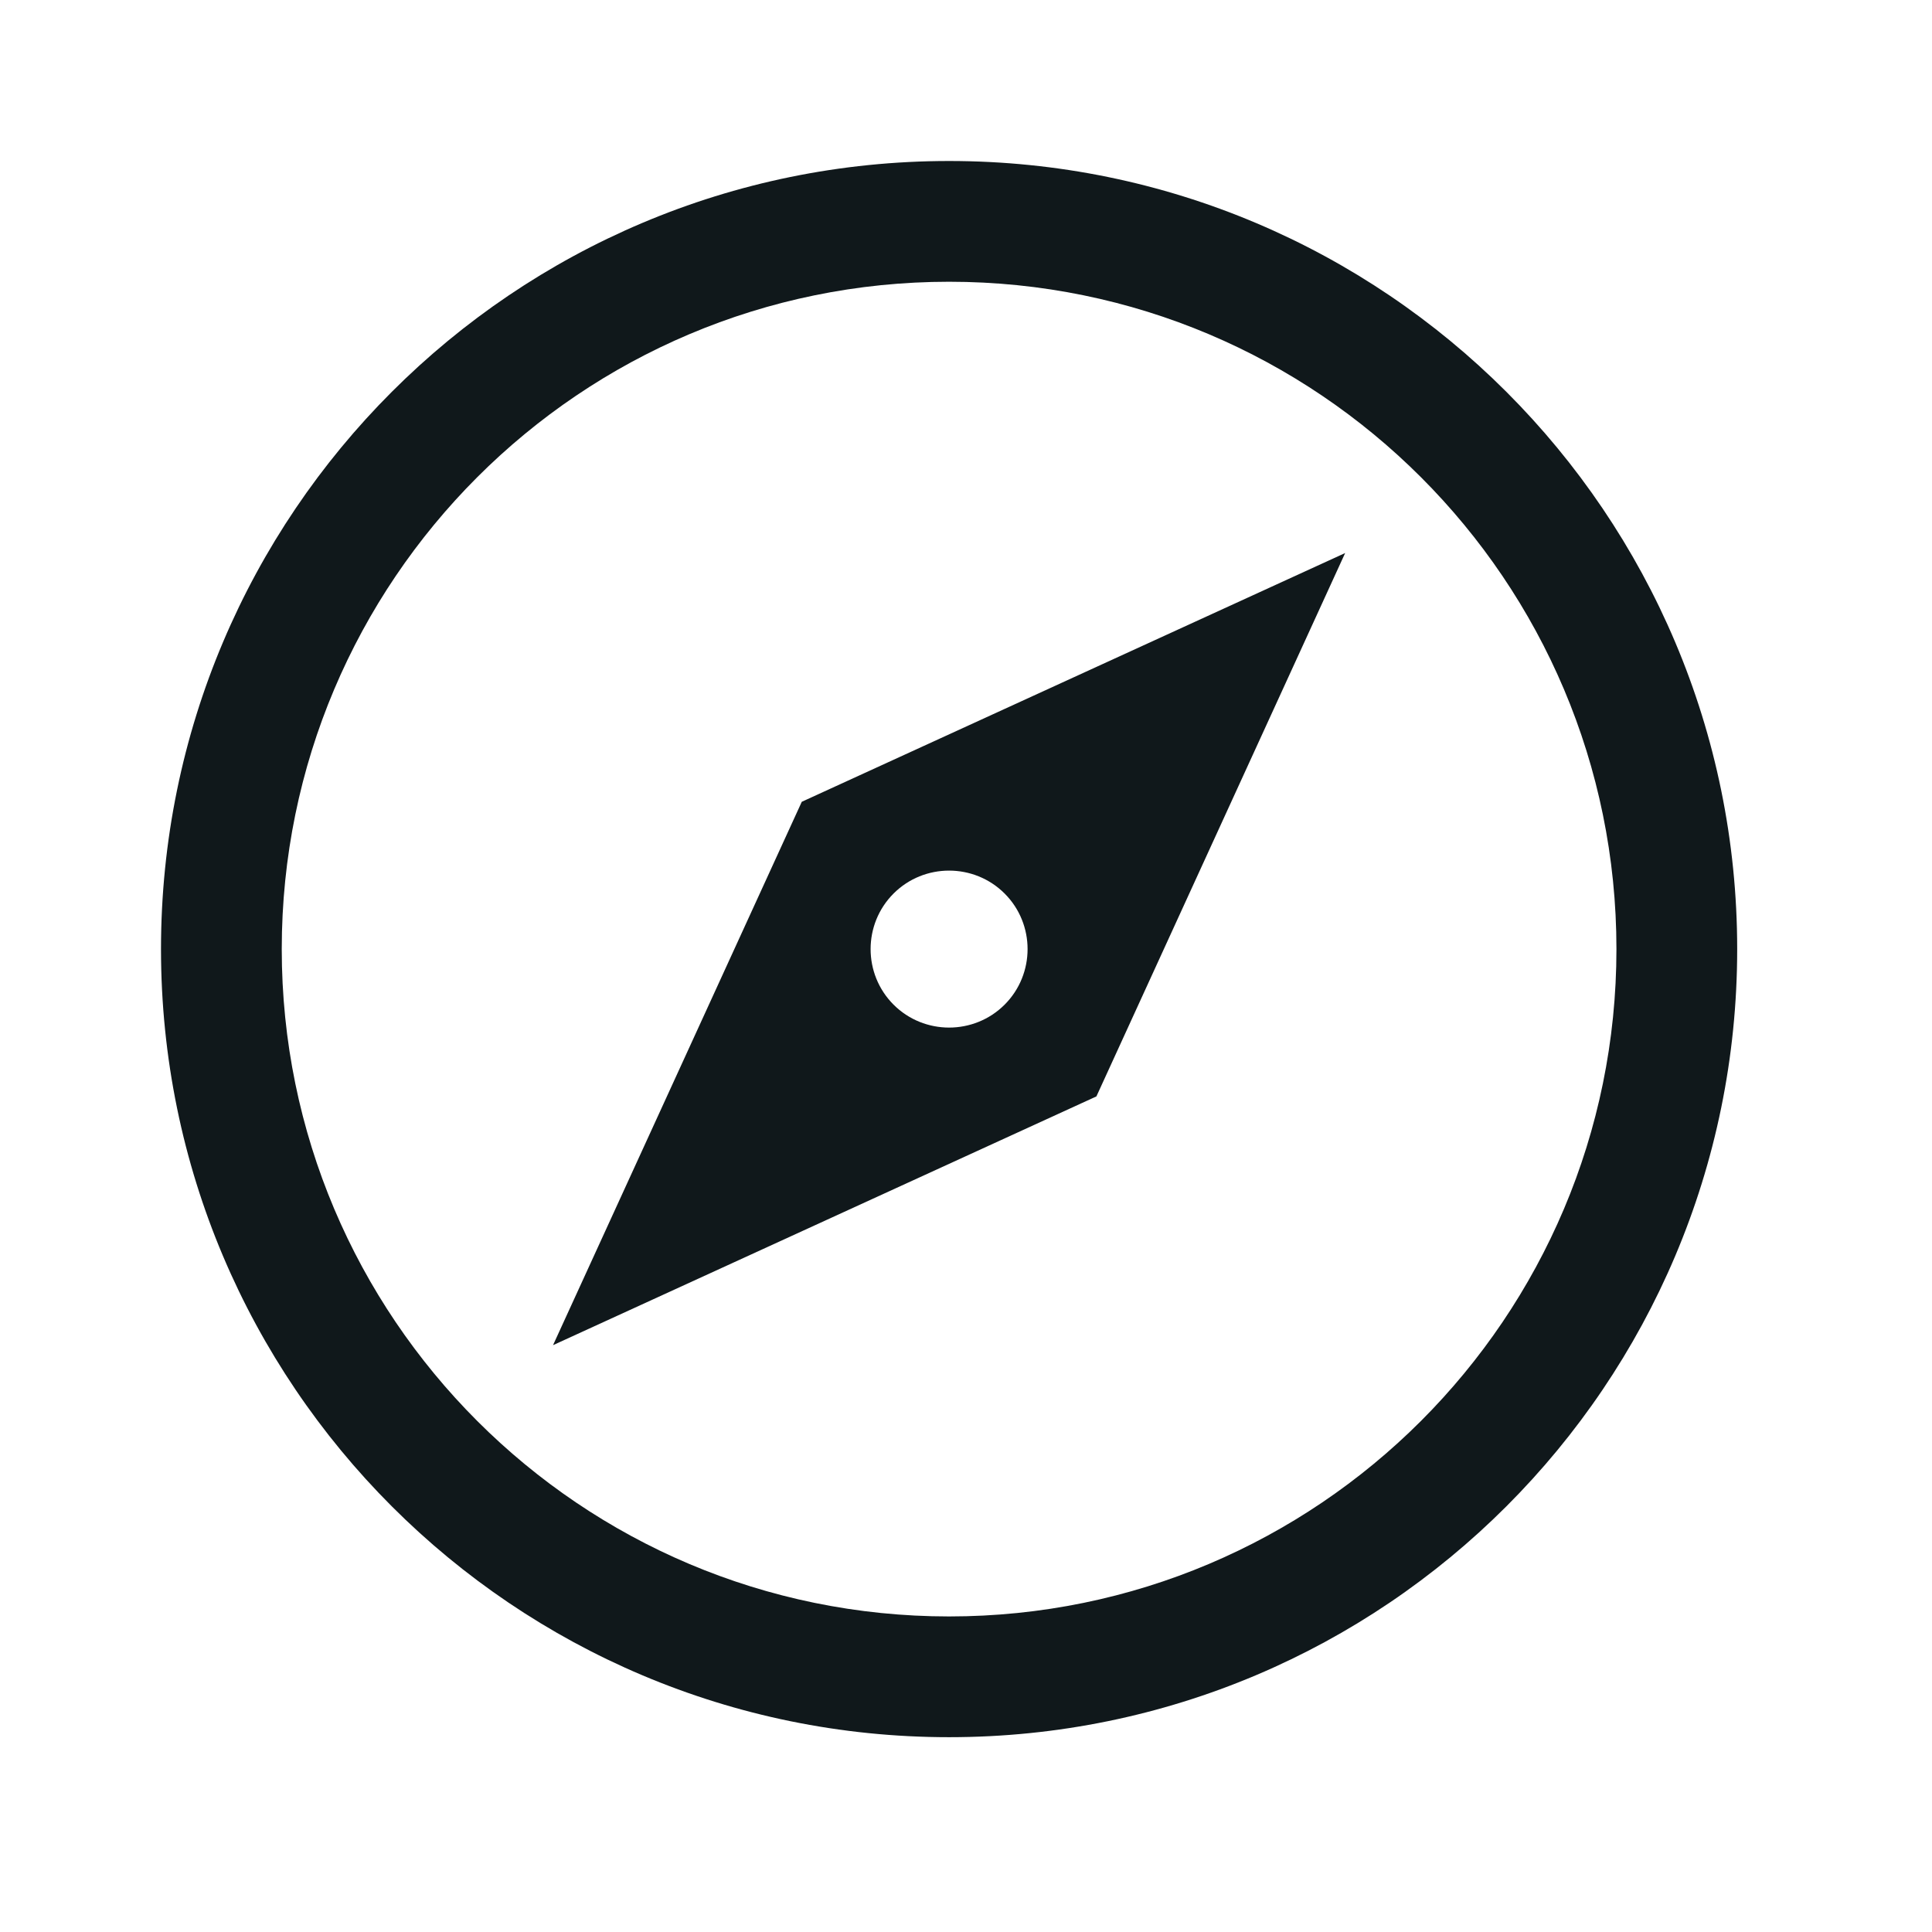 <svg width="24" height="24" viewBox="0 0 24 24" fill="none" xmlns="http://www.w3.org/2000/svg">
<g clip-path="url(#clip0_44_41494)">
<path fill-rule="evenodd" clip-rule="evenodd" d="M6.87 16.71L9.96 9.96L16.71 6.87L13.62 13.62L6.87 16.71ZM11.1 12.48C11.48 12.86 12.1 12.86 12.48 12.48C12.86 12.1 12.86 11.48 12.48 11.1C12.1 10.72 11.48 10.72 11.1 11.1C10.72 11.48 10.72 12.1 11.1 12.48Z" fill="#10181B"/>
<path fill-rule="evenodd" clip-rule="evenodd" d="M11.79 2C6.383 2 2 6.383 2 11.79C2 17.197 6.383 21.58 11.79 21.58C17.197 21.58 21.58 17.197 21.58 11.79C21.58 6.383 17.197 2 11.79 2ZM3.5 11.79C3.5 7.212 7.212 3.5 11.79 3.5C16.368 3.5 20.08 7.212 20.08 11.79C20.08 16.368 16.368 20.08 11.79 20.08C7.212 20.08 3.5 16.368 3.5 11.79Z" fill="#10181B"/>
</g>
<defs>
<clipPath id="clip0_44_41494">
<rect width="19.58" height="19.58" fill="white" transform="translate(2 2)"/>
</clipPath>
</defs>
</svg>

